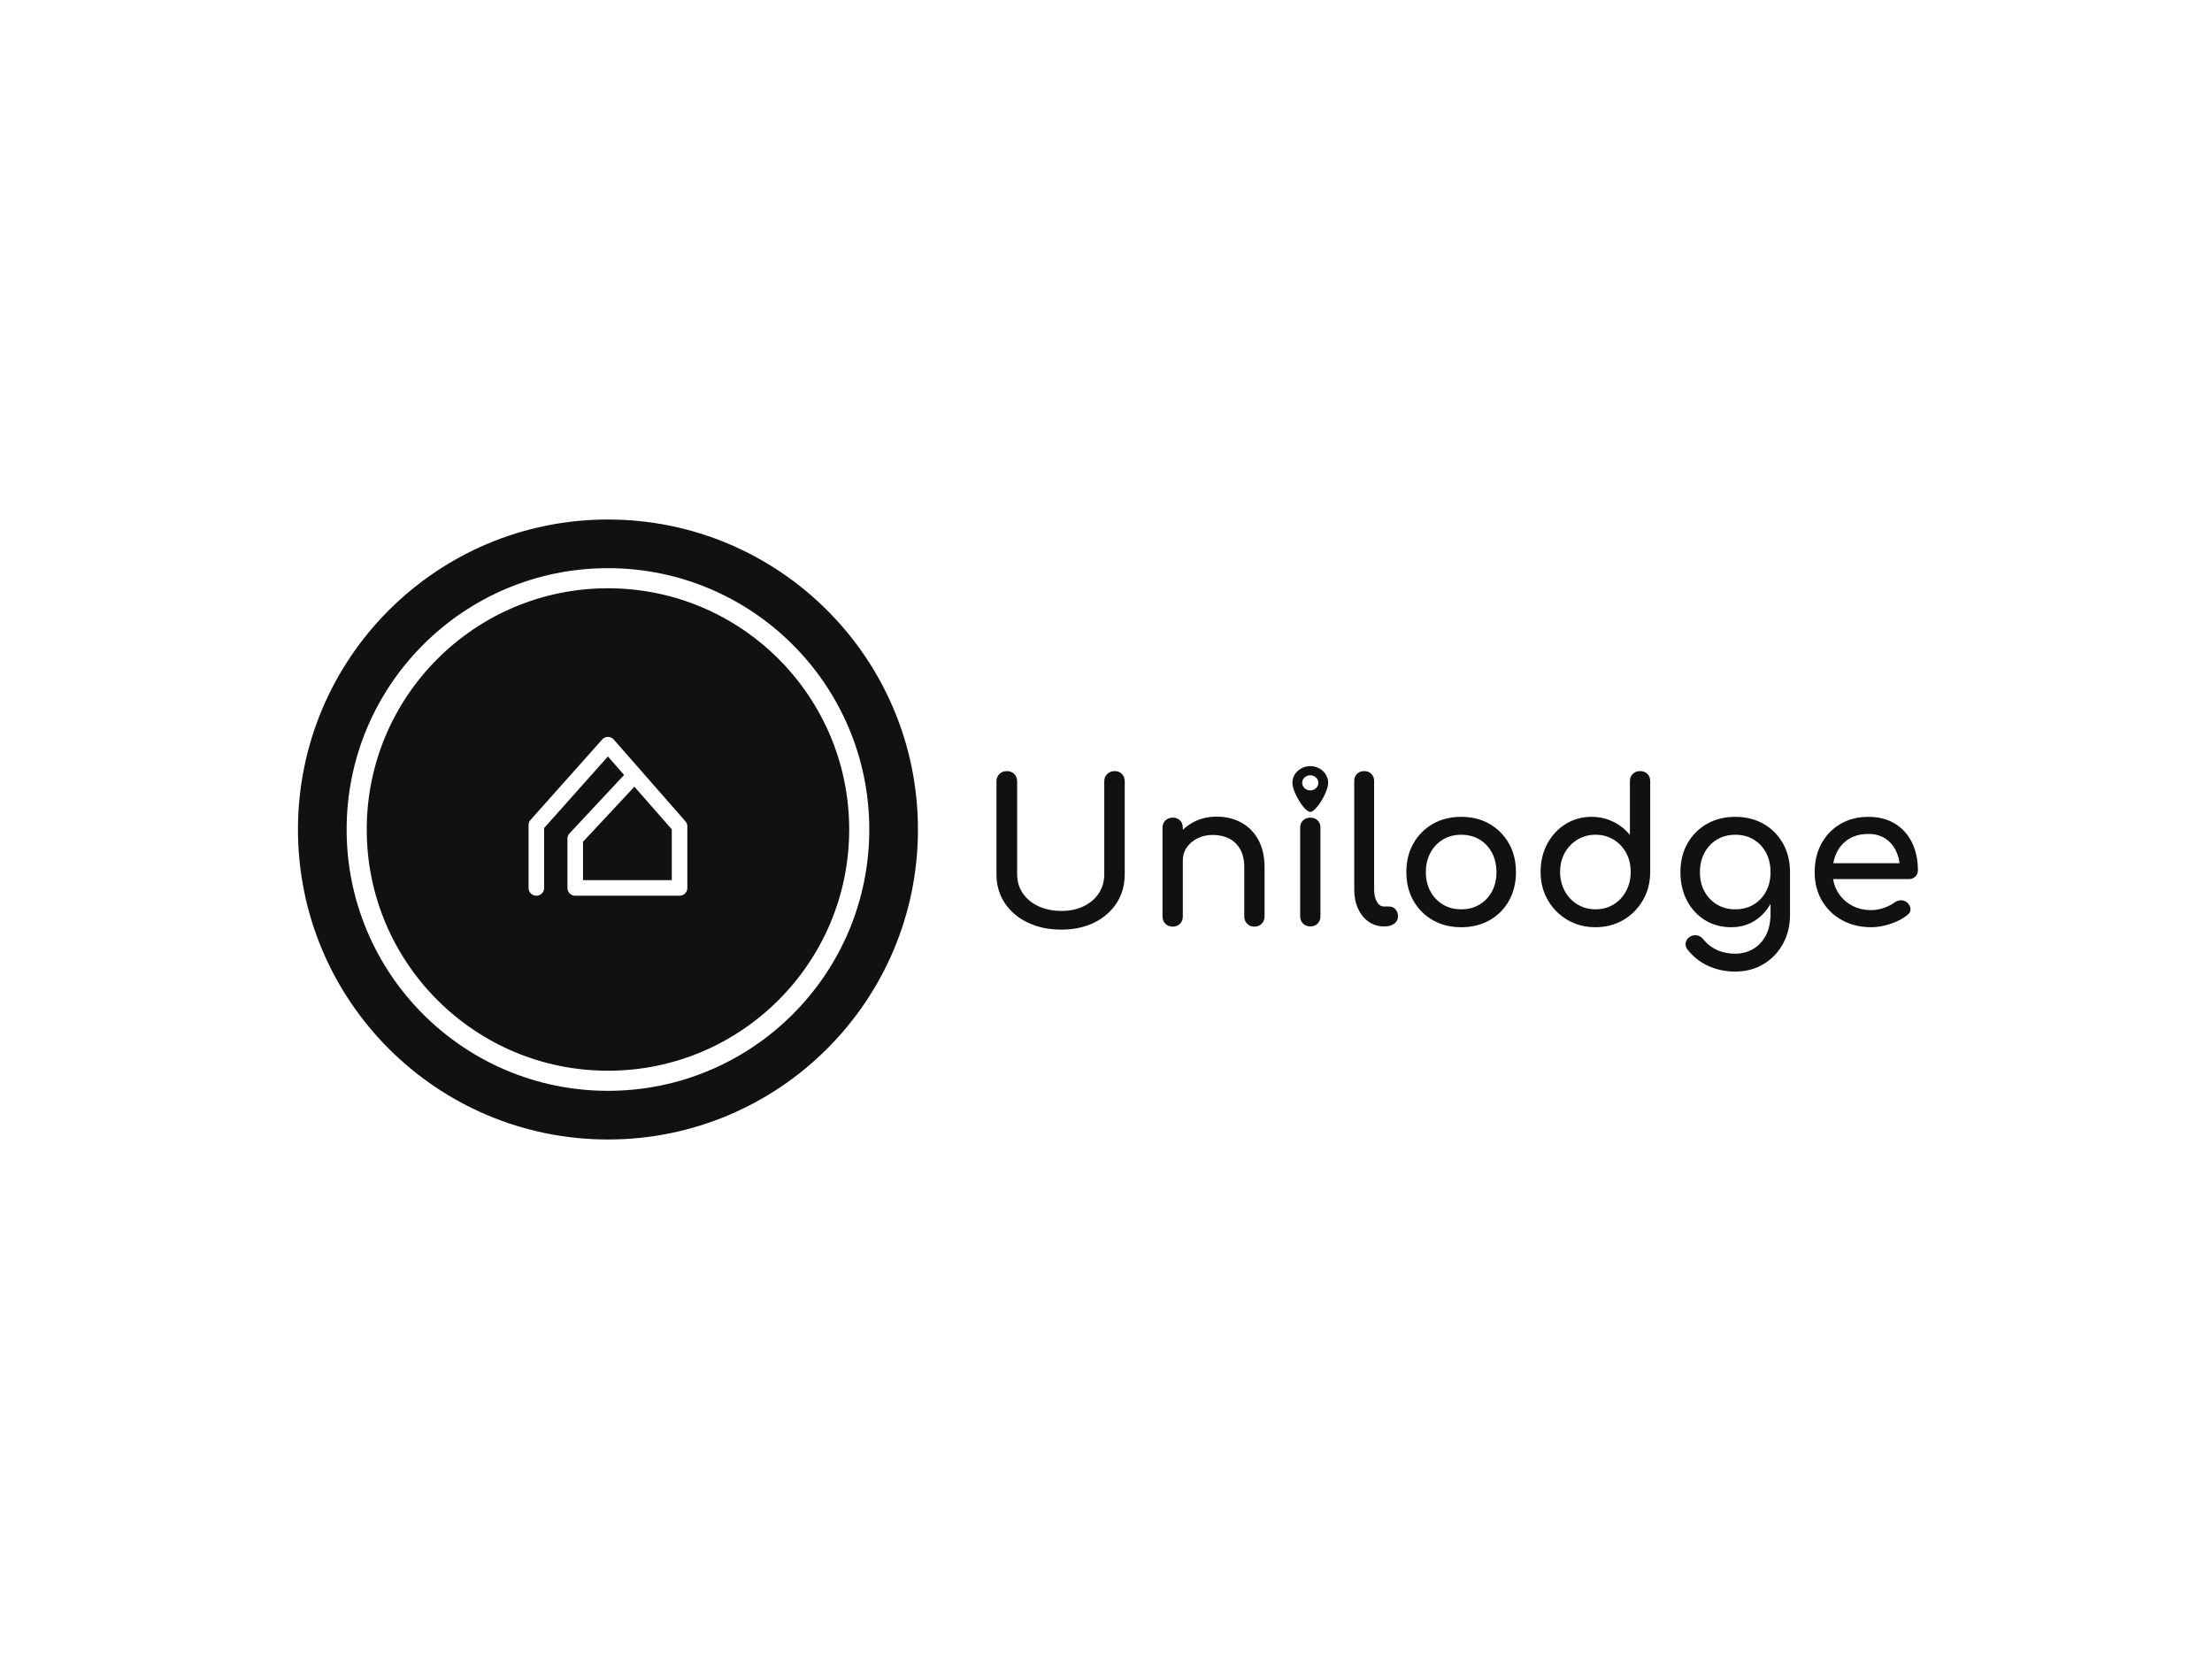 <svg xmlns="http://www.w3.org/2000/svg" version="1.1" xmlns:xlink="http://www.w3.org/1999/xlink" width="2000" height="1500" viewBox="0 0 2000 1500"><rect width="2000" height="1500" x="0" y="0" id="background" stroke="transparent" fill="#ffffff"></rect><svg xml:space="preserve" width="1500" height="1125" data-version="2" data-id="lg_AR8IzeWLctFy1LyVda" viewBox="0 0 684 266" x="250" y="187.5"><rect width="100%" height="100%" fill="transparent"></rect><circle r="50" fill="#111" stroke="#fff" paint-order="stroke" transform="translate(136.66 133)scale(2.582)"></circle><circle r="50" fill="#111" stroke="#fff" stroke-width="4" paint-order="stroke" transform="translate(136.66 133)scale(2.072)"></circle><path fill="#fff" d="M166.178 160.298h-43.014a3.206 3.206 0 0 1-3.206-3.206v-20.305c0-.812.307-1.593.862-2.187l22.49-24.098-6.673-7.613-26.297 29.51v24.693a3.206 3.206 0 0 1-6.412 0v-25.914c0-.786.289-1.546.812-2.132l29.523-33.131c.611-.686 1.455-1.097 2.406-1.073a3.208 3.208 0 0 1 2.398 1.092l29.522 33.679c.513.584.795 1.336.795 2.114v25.365a3.206 3.206 0 0 1-3.206 3.206m-39.808-6.412h36.602v-20.954l-15.414-17.585-21.188 22.703z"></path><path fill="#111" d="M323.654 174.28q-7.88 0-13.94-2.91-6.07-2.92-9.48-8.08-3.4-5.17-3.4-11.81v-38.29q0-1.89 1.23-3.08 1.23-1.19 3.04-1.19 1.88 0 3.07 1.19t1.19 3.08v38.29q0 4.43 2.34 7.83 2.33 3.4 6.47 5.33 4.15 1.93 9.48 1.93 5.16 0 9.14-1.93 3.98-1.93 6.23-5.33 2.26-3.4 2.26-7.83v-38.29q0-1.89 1.23-3.08 1.23-1.19 3.03-1.19 1.89 0 3.03 1.19 1.15 1.19 1.15 3.08v38.29q0 6.64-3.32 11.81-3.32 5.16-9.22 8.08-5.91 2.91-13.53 2.91"></path><rect width="52.89" height="65.36" x="-26.45" y="-32.68" fill="none" rx="0" ry="0" transform="translate(323.78 142.1)"></rect><path fill="#111" d="M403.194 173.05q-1.81 0-3-1.19t-1.19-3v-20.17q0-4.67-1.72-7.62-1.72-2.96-4.63-4.39-2.91-1.44-6.68-1.44-3.45 0-6.24 1.4-2.78 1.39-4.42 3.73-1.64 2.34-1.64 5.37h-5.17q0-5.17 2.5-9.22 2.5-4.06 6.85-6.44 4.34-2.38 9.76-2.38 5.65 0 10.12 2.42 4.47 2.42 7.05 7.09 2.59 4.68 2.59 11.48v20.17q0 1.81-1.19 3t-2.99 1.19m-33.71 0q-1.8 0-2.99-1.19-1.19-1.19-1.19-3v-36.57q0-1.88 1.19-3.03t2.99-1.15q1.89 0 3.04 1.15 1.15 1.15 1.15 3.03v36.57q0 1.81-1.15 3t-3.04 1.19"></path><rect width="42.07" height="45.35" x="-21.04" y="-22.68" fill="none" rx="0" ry="0" transform="translate(386.84 150.88)"></rect><path fill="#111" d="M426.234 172.96q-1.81 0-3-1.18-1.18-1.19-1.18-3v-36.49q0-1.88 1.18-3.03 1.19-1.15 3-1.15 1.88 0 3.03 1.15t1.15 3.03v36.49q0 1.81-1.15 3-1.15 1.18-3.03 1.18m0-52.15q-2.22 0-3.82-1.6-1.59-1.6-1.59-3.81t1.59-3.81q1.6-1.6 3.82-1.6 2.21 0 3.81 1.6t1.6 3.81q0 2.21-1.6 3.81t-3.81 1.6"></path><rect width="10.82" height="62.97" x="-5.41" y="-31.48" fill="none" rx="0" ry="0" transform="translate(426.73 141.97)"></rect><path fill="#111" d="M456.653 172.96q-3.61 0-6.4-1.96-2.78-1.97-4.34-5.37-1.56-3.41-1.56-7.84v-44.77q0-1.8 1.15-2.95 1.15-1.15 2.95-1.15 1.8 0 2.95 1.15 1.15 1.15 1.15 2.95v44.77q0 3.04 1.15 5.01 1.15 1.96 2.95 1.96h2.05q1.64 0 2.66 1.15 1.03 1.15 1.03 2.95 0 1.81-1.56 2.96-1.56 1.14-4.02 1.14Z"></path><rect width="18.04" height="64.04" x="-9.02" y="-32.02" fill="none" rx="0" ry="0" transform="translate(453.87 141.44)"></rect><path fill="#111" d="M488.474 173.29q-6.65 0-11.73-2.91t-8-8.03q-2.91-5.13-2.91-11.77 0-6.73 2.91-11.85 2.92-5.13 8-8.04 5.08-2.91 11.73-2.91 6.56 0 11.64 2.91 5.08 2.91 7.99 8.04 2.92 5.12 2.92 11.85 0 6.64-2.87 11.77-2.87 5.12-7.96 8.03-5.08 2.91-11.72 2.91m0-7.38q4.26 0 7.54-1.97 3.28-1.96 5.12-5.41 1.85-3.44 1.85-7.95t-1.85-8q-1.84-3.48-5.12-5.45-3.28-1.97-7.54-1.97-4.27 0-7.55 1.97-3.28 1.97-5.16 5.45-1.89 3.49-1.89 8t1.89 7.95q1.88 3.45 5.16 5.41 3.28 1.97 7.55 1.97"></path><rect width="45.19" height="45.51" x="-22.59" y="-22.75" fill="none" rx="0" ry="0" transform="translate(488.93 151.03)"></rect><path fill="#111" d="M543.824 173.29q-6.4 0-11.53-2.99-5.12-2.99-8.11-8.16-3-5.17-3-11.64 0-6.48 2.75-11.61 2.75-5.12 7.5-8.11 4.76-3 10.75-3 4.83 0 8.93 2.01t6.89 5.45V113.1q0-1.88 1.19-3.03t2.99-1.15q1.89 0 3.04 1.15 1.15 1.15 1.15 3.03v37.4q0 6.47-3 11.64-2.99 5.17-8.07 8.16-5.09 2.99-11.48 2.99m0-7.38q4.18 0 7.46-2.01 3.28-2.01 5.16-5.53 1.89-3.53 1.89-7.87 0-4.43-1.89-7.88-1.88-3.44-5.16-5.45-3.28-2.01-7.46-2.01-4.1 0-7.43 2.01-3.32 2.01-5.24 5.45-1.93 3.45-1.93 7.88 0 4.34 1.93 7.87 1.92 3.52 5.24 5.53 3.33 2.01 7.43 2.01"></path><rect width="45.19" height="64.37" x="-22.59" y="-32.19" fill="none" rx="0" ry="0" transform="translate(544.28 141.6)"></rect><path fill="#111" d="M599.824 173.29q-6.15 0-10.86-2.91-4.72-2.91-7.42-8.03-2.71-5.13-2.71-11.77 0-6.73 2.91-11.85 2.91-5.13 8-8.04 5.08-2.91 11.72-2.91 6.56 0 11.65 2.91 5.08 2.91 7.99 8.04 2.91 5.12 2.91 11.85h-4.84q0 6.64-2.5 11.77-2.5 5.12-6.84 8.03-4.35 2.91-10.01 2.91m1.48 18.29q-5.82 0-10.91-2.3-5.08-2.29-8.61-6.72-1.06-1.4-.78-2.87.29-1.48 1.6-2.38 1.48-.98 3.08-.66 1.6.33 2.58 1.64 2.21 2.79 5.58 4.35 3.36 1.56 7.62 1.56 3.94 0 7.26-1.89 3.32-1.88 5.29-5.57 1.97-3.69 1.97-9.02v-11.65l2.7-7.21 5.33 1.72v17.71q0 6.48-2.87 11.77-2.87 5.29-7.99 8.4-5.13 3.12-11.85 3.12m.16-25.67q4.27 0 7.55-1.97 3.28-1.96 5.12-5.41 1.85-3.44 1.85-7.95t-1.85-8q-1.84-3.48-5.12-5.45-3.28-1.97-7.55-1.97-4.26 0-7.54 1.97-3.28 1.97-5.17 5.45-1.88 3.49-1.88 8t1.88 7.95q1.89 3.45 5.17 5.41 3.28 1.97 7.54 1.97"></path><rect width="45.18" height="63.8" x="-22.59" y="-31.9" fill="none" rx="0" ry="0" transform="translate(601.92 160.18)"></rect><path fill="#111" d="M657.554 173.29q-6.81 0-12.1-2.91-5.28-2.91-8.28-8.03-2.99-5.13-2.99-11.77 0-6.73 2.83-11.85 2.83-5.13 7.83-8.04 5-2.91 11.48-2.91 6.4 0 10.99 2.83t7.01 7.79q2.42 4.96 2.42 11.44 0 1.56-1.07 2.58-1.06 1.03-2.7 1.03h-33.05v-6.56h32.8l-3.36 2.29q-.08-4.1-1.64-7.33-1.56-3.24-4.43-5.13-2.87-1.89-6.97-1.89-4.67 0-8 2.05-3.32 2.05-5.04 5.62-1.72 3.57-1.72 8.08t2.05 8.03q2.05 3.53 5.66 5.58 3.61 2.05 8.28 2.05 2.54 0 5.21-.94 2.66-.95 4.3-2.18 1.23-.9 2.67-.94 1.43-.04 2.5.86 1.39 1.23 1.47 2.71.09 1.47-1.31 2.54-2.79 2.21-6.93 3.61-4.14 1.39-7.91 1.39"></path><rect width="42.56" height="45.51" x="-21.28" y="-22.75" fill="none" rx="0" ry="0" transform="translate(655.96 151.03)"></rect><circle r="10.3" fill="#fff" transform="translate(425.3 117.27)"></circle><path fill="#111" d="M426.226 106.875c-4.07 0-7.368 3.081-7.368 6.883 0 3.8 4.973 11.978 7.368 11.978 2.394 0 7.368-8.177 7.368-11.978 0-3.802-3.3-6.883-7.368-6.883m0 9.99c-1.837 0-3.328-1.39-3.328-3.107s1.49-3.108 3.328-3.108a3.327 3.108 0 0 1 3.327 3.108c0 1.717-1.49 3.108-3.327 3.108"></path></svg></svg>